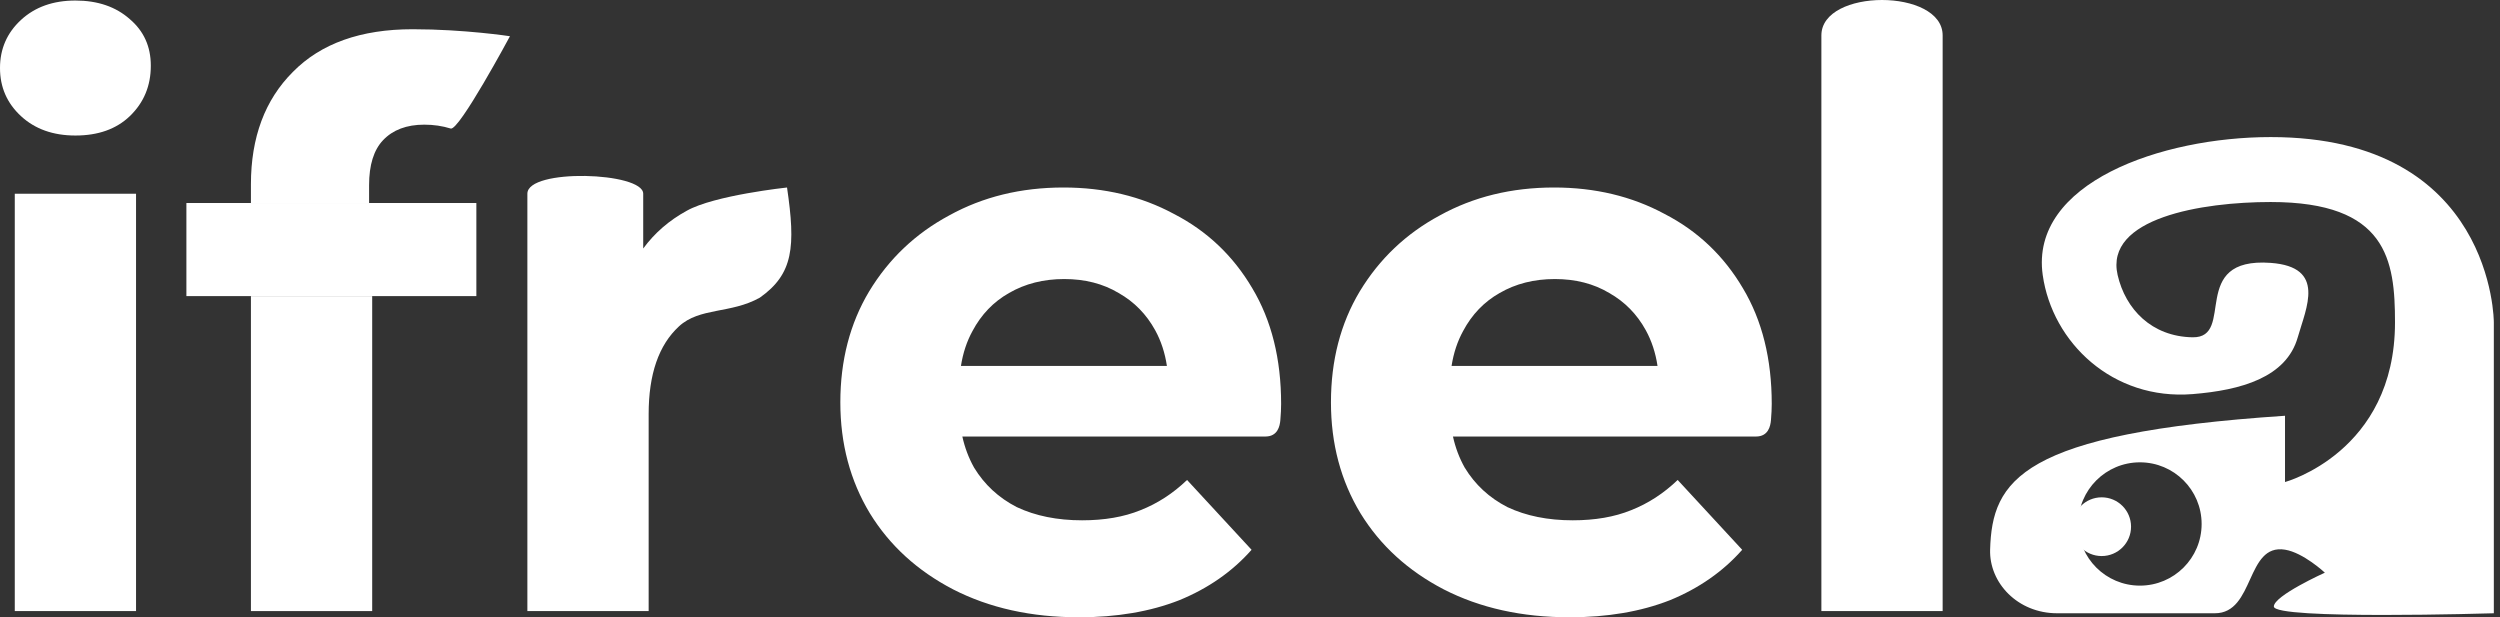 <svg width="243" height="60" viewBox="0 0 243 60" fill="none" xmlns="http://www.w3.org/2000/svg">
<rect x="0" y="0" width="243" height="60" fill="#333333" stroke="none"/>
<path d="M1.436 59.397V18.828H13.223V59.397H1.436ZM7.329 13.173C5.163 13.173 3.4 12.544 2.04 11.288C0.68 10.031 0 8.472 0 6.612C0 4.752 0.68 3.194 2.04 1.937C3.4 0.681 5.163 0.052 7.329 0.052C9.496 0.052 11.259 0.655 12.619 1.862C13.979 3.018 14.659 4.526 14.659 6.386C14.659 8.347 13.979 9.981 12.619 11.288C11.309 12.544 9.546 13.173 7.329 13.173Z" fill="white"/>
<path d="M18.118 28.782V19.733H24.39H35.875H46.302V28.782H36.177H24.39H18.118Z" fill="white"/>
<path d="M177.038 59.397C177.038 59.397 177.038 17.169 177.038 3.445C177.038 -1.148 188.825 -1.148 188.825 3.445C188.825 15.887 188.825 59.397 188.825 59.397H177.038Z" fill="white"/>
<path d="M51.261 59.397V18.828C51.261 16.34 62.52 16.717 62.52 18.828V24.155C63.63 22.644 65.041 21.421 66.751 20.487C69.421 18.979 76.499 18.225 76.499 18.225C77.342 23.973 77.127 26.623 73.854 28.933C71.027 30.516 68.01 29.863 65.996 31.723C64.031 33.532 63.049 36.373 63.049 40.244V59.397H51.261Z" fill="white"/>
<path fill-rule="evenodd" clip-rule="evenodd" d="M220.708 13.324C242.4 13.323 242.406 31.317 242.4 31.338V59.609C242.259 59.614 221.02 60.262 221.018 58.952C221.018 57.903 225.954 55.675 225.976 55.664C225.949 55.639 223.888 53.719 222.103 53.429C218.277 52.809 219.181 59.609 215.287 59.609H199.946C196.133 59.609 193.345 56.665 193.439 53.429C193.635 46.686 196.383 42.121 222.103 40.412V46.854C222.103 46.854 232.794 43.961 232.794 31.338C232.794 25.261 232.018 19.636 220.708 19.636C214.044 19.636 204.554 21.185 205.834 26.735C206.598 30.049 209.138 32.715 213.116 32.785C217.351 32.86 212.655 24.966 220.708 25.552C226.131 25.946 224.159 29.911 223.343 32.785C222.234 36.69 217.829 37.929 213.116 38.307C205.36 38.929 199.482 33.3 198.553 26.735C197.286 17.78 210.08 13.324 220.708 13.324ZM208.001 44.938C204.689 44.938 202.005 47.621 202.005 50.931C202.005 54.241 204.689 56.923 208.001 56.923C211.313 56.923 213.998 54.241 213.998 50.931C213.998 47.621 211.313 44.938 208.001 44.938Z" fill="white"/>
<path d="M207.138 51.194C207.138 52.77 205.86 54.048 204.283 54.048C202.706 54.048 201.427 52.77 201.427 51.194C201.427 49.618 202.706 48.34 204.283 48.34C205.86 48.34 207.138 49.618 207.138 51.194Z" fill="white"/>
<path d="M36.177 59.397V28.782H24.39V59.397H36.177Z" fill="white"/>
<path d="M28.47 6.989C25.75 9.704 24.39 13.349 24.39 17.923V19.733H35.875V17.999C35.875 16.038 36.328 14.58 37.235 13.625C38.192 12.62 39.527 12.117 41.24 12.117C42.147 12.117 43.003 12.243 43.809 12.494C44.615 12.745 49.568 3.521 49.568 3.521C49.568 3.521 45.144 2.842 40.106 2.842C35.069 2.842 31.19 4.225 28.47 6.989Z" fill="white"/>
<path fill-rule="evenodd" clip-rule="evenodd" d="M104.879 60C100.244 60 96.164 59.095 92.638 57.285C89.162 55.476 86.467 53.012 84.553 49.896C82.639 46.728 81.681 43.134 81.681 39.112C81.681 35.041 82.614 31.446 84.477 28.329C86.391 25.162 88.986 22.699 92.26 20.94C95.534 19.13 99.237 18.225 103.368 18.225C107.347 18.225 110.924 19.08 114.097 20.789C117.321 22.448 119.865 24.861 121.729 28.028C123.593 31.145 124.525 34.89 124.525 39.263C124.525 39.716 124.5 40.244 124.449 40.847C124.399 41.4 124.203 42.43 122.994 42.43H93.54C93.778 43.51 94.157 44.516 94.678 45.447C95.686 47.106 97.071 48.388 98.834 49.292C100.647 50.147 102.763 50.574 105.181 50.574C107.347 50.574 109.236 50.248 110.848 49.594C112.51 48.94 114.022 47.96 115.382 46.653L121.653 53.44C119.79 55.551 117.447 57.185 114.626 58.341C111.805 59.447 108.556 60 104.879 60ZM108.732 28.48C110.244 29.335 111.427 30.541 112.284 32.1C112.852 33.134 113.232 34.29 113.423 35.568H93.404C93.6 34.312 93.974 33.181 94.527 32.175C95.383 30.567 96.567 29.335 98.078 28.48C99.64 27.575 101.428 27.123 103.443 27.123C105.458 27.123 107.221 27.575 108.732 28.48Z" fill="white"/>
<path fill-rule="evenodd" clip-rule="evenodd" d="M152.567 60C147.932 60 143.852 59.095 140.326 57.285C136.85 55.476 134.155 53.012 132.241 49.896C130.327 46.728 129.369 43.134 129.369 39.112C129.369 35.041 130.301 31.446 132.165 28.329C134.079 25.162 136.674 22.699 139.948 20.94C143.222 19.13 146.925 18.225 151.055 18.225C155.035 18.225 158.612 19.08 161.785 20.789C165.009 22.448 167.553 24.861 169.417 28.028C171.281 31.145 172.213 34.89 172.213 39.263C172.213 39.716 172.187 40.244 172.137 40.847C172.087 41.4 171.891 42.43 170.682 42.43H141.228C141.465 43.51 141.845 44.516 142.366 45.447C143.373 47.106 144.759 48.388 146.522 49.292C148.335 50.147 150.451 50.574 152.869 50.574C155.035 50.574 156.924 50.248 158.536 49.594C160.198 48.94 161.71 47.96 163.07 46.653L169.341 53.44C167.477 55.551 165.135 57.185 162.314 58.341C159.493 59.447 156.244 60 152.567 60ZM156.42 28.48C157.932 29.335 159.115 30.541 159.972 32.1C160.54 33.134 160.92 34.29 161.111 35.568H141.092C141.288 34.312 141.662 33.181 142.215 32.175C143.071 30.567 144.255 29.335 145.766 28.48C147.328 27.575 149.116 27.123 151.131 27.123C153.146 27.123 154.909 27.575 156.42 28.48Z" fill="white"/>
</svg>
